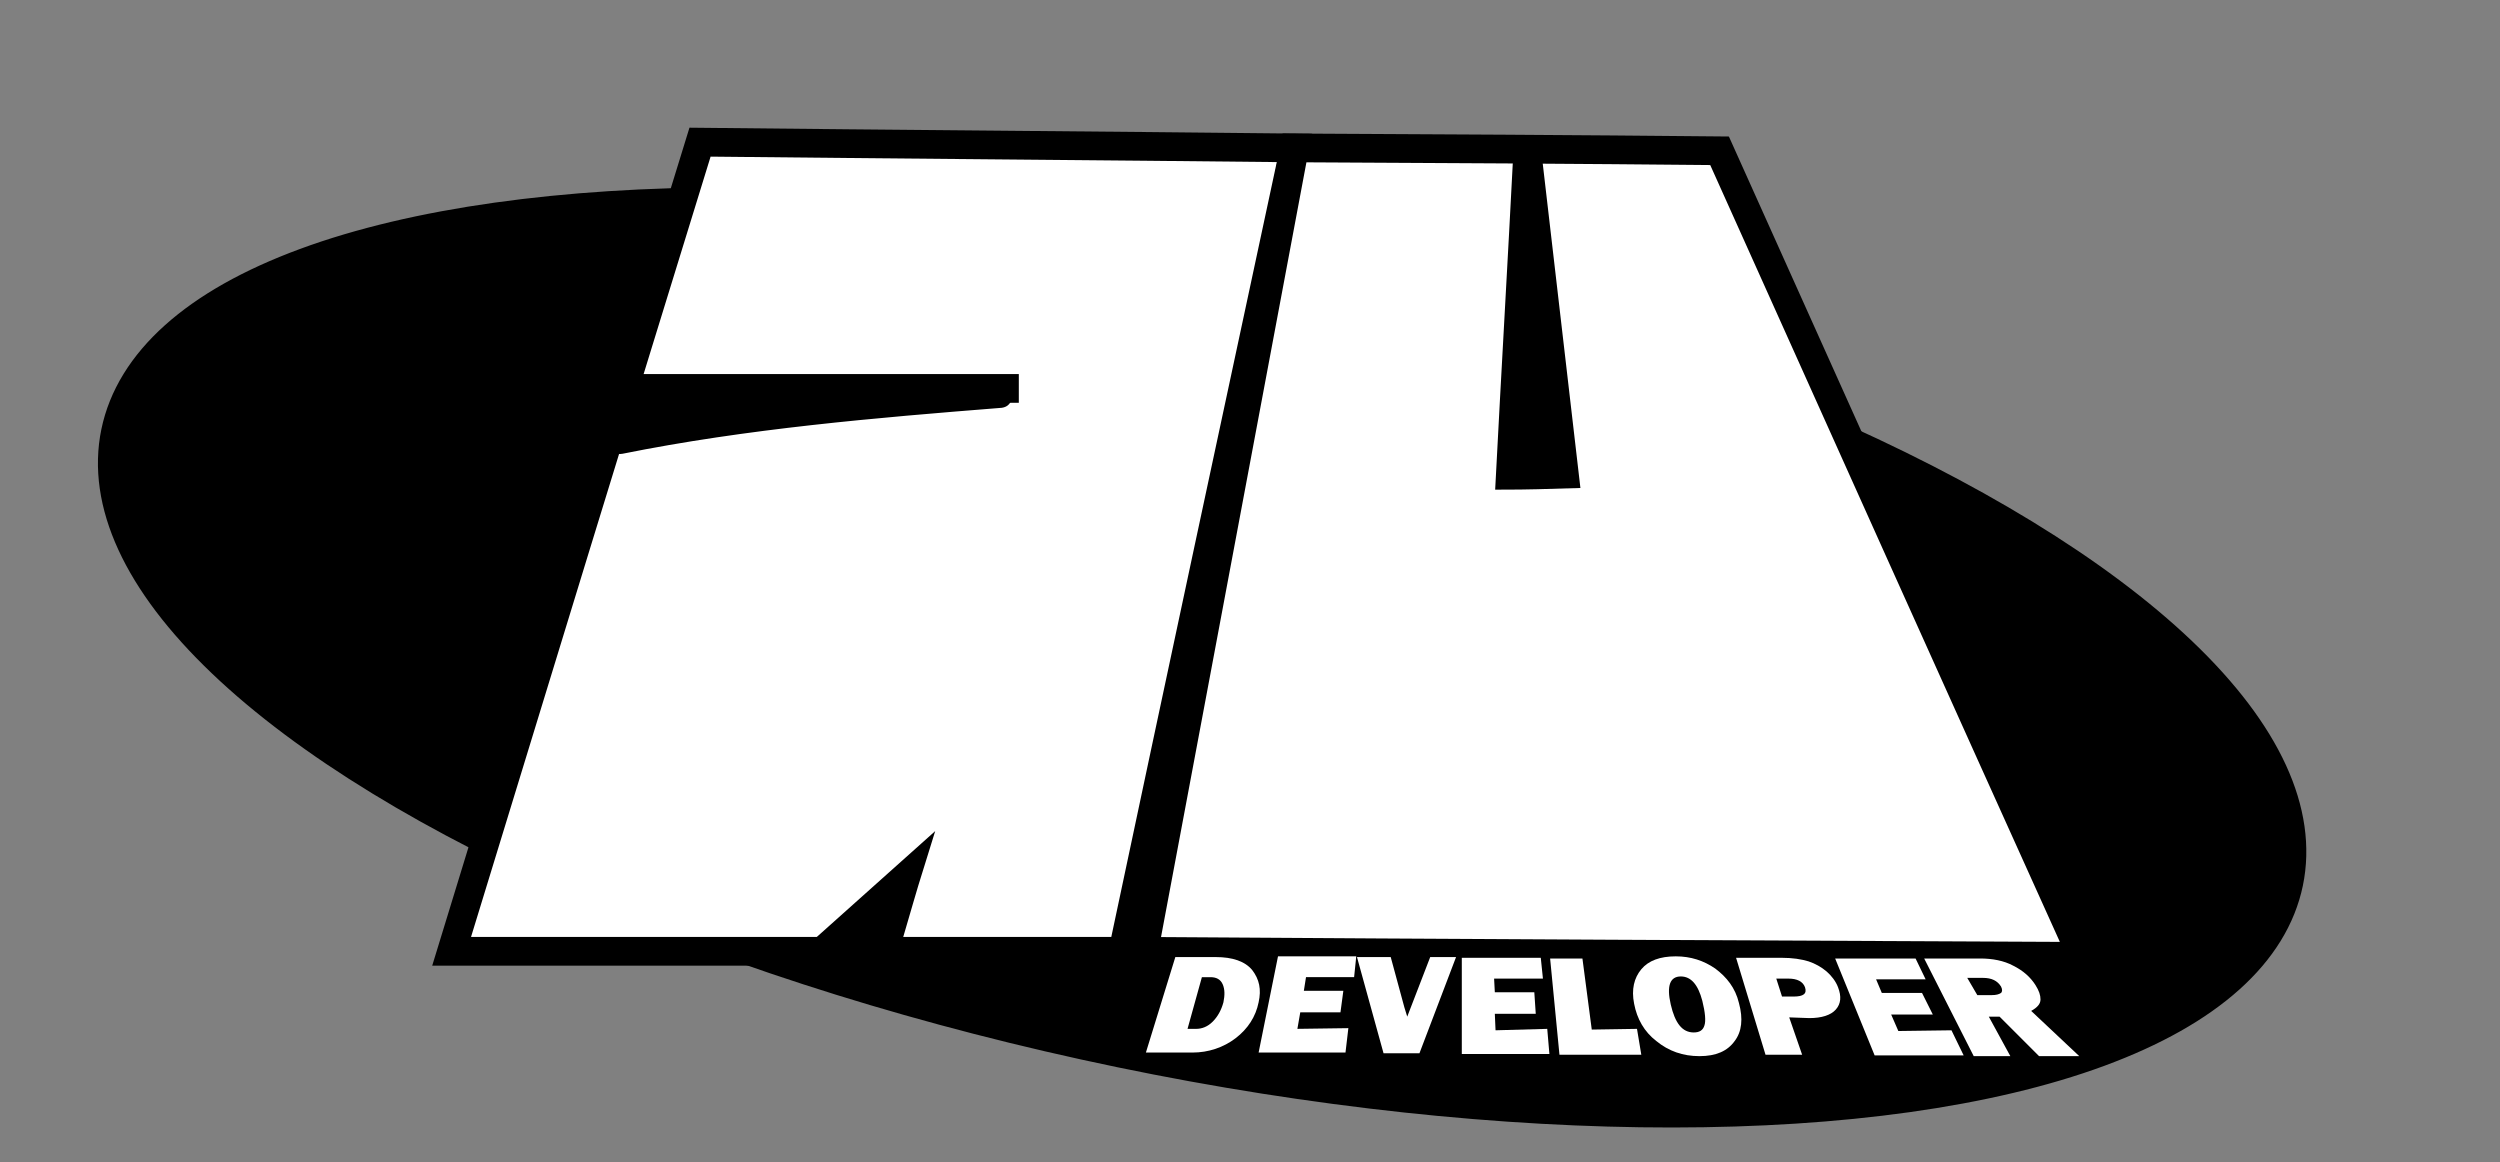 <?xml version="1.0" encoding="utf-8"?>
<!-- Generator: Adobe Illustrator 24.0.2, SVG Export Plug-In . SVG Version: 6.00 Build 0)  -->
<svg version="1.1" xmlns="http://www.w3.org/2000/svg" xmlns:xlink="http://www.w3.org/1999/xlink" x="0px" y="0px"
	 viewBox="0 0 348.2 161.9" style="enable-background:new 0 0 348.2 161.9;" xml:space="preserve">
<rect x="0" y="0" width="348.2" height="161.9" fill="#808080" stroke="none"/>
<style type="text/css">
	.st0{stroke:#000000;stroke-width:2;stroke-miterlimit:10;}
	.st1{stroke:#000000;stroke-width:6;stroke-miterlimit:10;}
	.st2{fill:#FFFFFF;stroke:#000000;stroke-width:4;stroke-miterlimit:10;}
	.st3{fill:none;stroke:#000000;stroke-width:4;stroke-miterlimit:10;}
	.st4{fill:none;stroke:#000000;stroke-width:3;stroke-miterlimit:10;}
	.st5{fill:#FFFFFF;}
</style>
<g id="Layer_3">
	<path class="st0" d="M150,54.2"/>
	
		<ellipse transform="matrix(0.203 -0.979 0.979 0.203 43.754 236.951)" class="st1" cx="167.5" cy="91.6" rx="55.3" ry="153.6"/>
	<path class="st2" d="M156.4,132.5c-31.2,0-62.3,0-93.5,0C74.4,94.9,85.9,57.4,97.5,19.8c27.6,0.3,55.2,0.5,82.8,0.8
		C172.3,57.9,164.3,95.2,156.4,132.5z"/>
	<path class="st2" d="M290,133.2c-43.6-0.2-87.1-0.4-130.7-0.7c7-37.3,14-74.6,21-111.9c19.7,0.1,39.4,0.2,59.2,0.4
		C256.3,58.4,273.1,95.8,290,133.2z"/>
	<line class="st3" x1="86.8" y1="54.1" x2="141.9" y2="54.1"/>
	<path class="st4" d="M127.2,120.5c-3.8,3.4-7.5,6.7-11.3,10.1c2.8-0.1,5.6-0.2,8.4-0.3C125.3,126.9,126.2,123.7,127.2,120.5z"/>
	<path class="st0" d="M219,67c-3.2,0.1-6.5,0.2-9.7,0.2c0.8-15.4,1.7-30.8,2.5-46.3c0.6-0.1,1.2-0.3,1.8-0.4
		C215.4,36.1,217.2,51.5,219,67z"/>
	<g>
		<g>
			<path d="M121.6,130.4c1-0.5,1.9-1.2,2.6-2c0.8-0.9,1.5-1.9,1.9-3.1c0.1-0.3,0-0.9-0.2-1.2c-0.2-0.3-0.5-0.6-0.9-0.7
				c-0.4-0.1-0.8-0.1-1.2,0.2c-0.1,0.1-0.2,0.2-0.3,0.2c-0.2,0.2-0.3,0.4-0.4,0.7c0,0,0,0.1,0,0.1c0.1-0.1,0.1-0.2,0.2-0.4
				c-0.3,0.6-0.6,1.2-1,1.7c0.1-0.1,0.2-0.2,0.2-0.3c-0.4,0.5-0.9,1-1.4,1.4c0.1-0.1,0.2-0.2,0.3-0.2c-0.4,0.3-0.9,0.6-1.4,0.9
				c-0.3,0.2-0.6,0.6-0.7,0.9c-0.1,0.4-0.1,0.8,0.2,1.2c0.2,0.3,0.5,0.6,0.9,0.7C120.8,130.6,121.2,130.6,121.6,130.4L121.6,130.4z"
				/>
		</g>
	</g>
	<g>
		<g>
			<path d="M86.7,63.2c17.4-3.5,35.2-5,52.8-6.4c1.9-0.2,1.9-2.9,0-3C121,52.6,102.5,54,84,55.4c-1.9,0.1-2,3,0,3
				c10.1-0.2,20.2-0.4,30.4-0.6c1.9,0,1.9-3,0-3c-9.9-0.2-19.8,0.9-29.5,3c-1.4,0.3-1.5,2.7,0,2.9c2.7,0.4,5.3,0.4,8-0.2
				c1.6-0.4,1.3-3.1-0.4-2.9c-1.1,0.1-2.1,0.2-3.2,0.4c-1.9,0.2-1.9,3.2,0,3c1.1-0.1,2.1-0.2,3.2-0.4c-0.1-1-0.3-2-0.4-2.9
				c-2.1,0.5-4.3,0.6-6.4,0.2c0,1,0,1.9,0,2.9c9.4-2.1,19-3.1,28.7-2.9c0-1,0-2,0-3C104.2,55,94.1,55.2,84,55.4c0,1,0,2,0,3
				c18.5-1.4,37-2.8,55.6-1.6c0-1,0-2,0-3c-18,1.5-36,3-53.6,6.5C84,60.7,84.8,63.6,86.7,63.2L86.7,63.2z"/>
		</g>
	</g>
	<g>
		<path class="st5" d="M159.6,146.6l4.1-13.3l5.6,0c2.4,0,4.1,0.6,5.1,1.8c1,1.3,1.3,2.7,0.9,4.5c-0.4,2-1.5,3.7-3.2,5
			c-1.7,1.3-3.8,2-6,2L159.6,146.6z M165.4,143.3l1.2,0c0.8,0,1.6-0.3,2.3-1c0.7-0.7,1.2-1.6,1.5-2.7c0.2-1,0.2-1.8-0.1-2.5
			c-0.3-0.7-0.9-1-1.7-1l-1.2,0L165.4,143.3z"/>
		<path class="st5" d="M187.8,143.2l-0.4,3.4l-12.1,0l2.7-13.4l10.9,0l-0.3,2.9l-6.7,0l-0.3,1.9l5.5,0l-0.4,3l-5.6,0l-0.4,2.3
			L187.8,143.2z"/>
		<path class="st5" d="M202.8,133.3l-5.1,13.4l-5,0l-3.7-13.4l4.7,0l1.9,7c0.1,0.4,0.3,0.9,0.4,1.3l3.2-8.3L202.8,133.3z"/>
		<path class="st5" d="M215.5,143.3l0.3,3.5l-12.2,0l0-13.4l11,0l0.3,2.9l-6.8,0l0.1,1.9l5.5,0l0.2,3l-5.7,0l0.1,2.3L215.5,143.3z"
			/>
		<path class="st5" d="M228,143.3l0.6,3.6l-11.4,0l-1.3-13.4l4.5,0l1.3,9.9L228,143.3z"/>
		<path class="st5" d="M236.7,147.1c-2.3,0-4.3-0.7-6-2.1c-1.7-1.3-2.7-3.1-3.1-5.2c-0.4-2,0-3.6,1-4.8c1-1.2,2.6-1.8,4.8-1.8
			c2.1,0,3.9,0.6,5.5,1.7c1.6,1.2,2.8,2.7,3.3,4.8c0.6,2.2,0.4,4-0.6,5.3C240.6,146.4,239,147.1,236.7,147.1z M235.9,143.8
			c0.8,0,1.3-0.3,1.5-1c0.2-0.6,0.1-1.8-0.3-3.4c-0.6-2.3-1.6-3.4-3-3.4c-1.5,0-2,1.3-1.4,3.9C233.3,142.5,234.3,143.8,235.9,143.8z
			"/>
		<path class="st5" d="M249.2,141.7l1.8,5.2l-5.1,0l-4.1-13.5l6.3,0c1.6,0,2.8,0.2,3.8,0.5c0.9,0.3,1.8,0.8,2.5,1.4
			c0.7,0.6,1.3,1.4,1.6,2.2c0.5,1.3,0.4,2.3-0.3,3.1c-0.7,0.8-2,1.2-3.7,1.2L249.2,141.7z M248.2,138.8l1.6,0c1.4,0,1.9-0.4,1.6-1.3
			c-0.3-0.8-1.1-1.2-2.3-1.2l-1.7,0L248.2,138.8z"/>
		<path class="st5" d="M271.8,143.5l1.7,3.5l-12.4,0l-5.5-13.5l11.2,0l1.4,2.9l-6.9,0l0.8,1.9l5.6,0l1.5,3l-5.8,0l1,2.3L271.8,143.5
			z"/>
		<path class="st5" d="M289.6,147.1l-5.6,0l-5.5-5.5l-1.5,0l3,5.5l-5.1,0l-6.9-13.6l7.8,0c1.7,0,3.3,0.3,4.6,1
			c1.4,0.7,2.4,1.6,3.1,2.7c0.5,0.8,0.7,1.4,0.7,2c0,0.6-0.4,1.1-1.3,1.6L289.6,147.1z M275.4,138.6l2,0c0.6,0,1-0.1,1.3-0.3
			c0.2-0.2,0.2-0.5,0-0.9c-0.5-0.8-1.3-1.2-2.5-1.2l-2.2,0L275.4,138.6z"/>
	</g>
</g>
<g id="Layer_4">
</g>
</svg>
